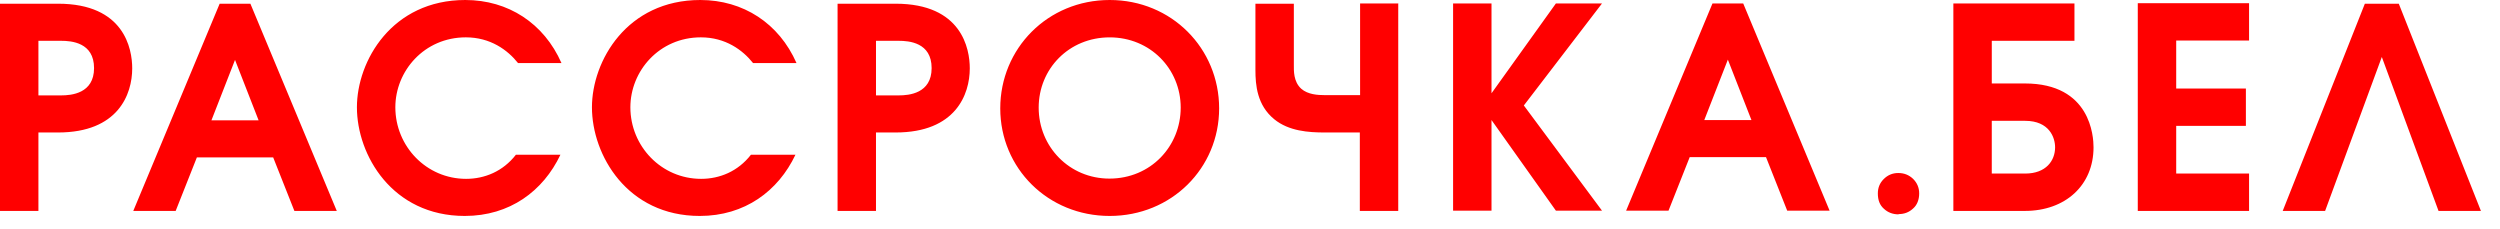 <?xml version="1.0" encoding="utf-8"?><!DOCTYPE svg PUBLIC "-//W3C//DTD SVG 1.1//EN" "http://www.w3.org/Graphics/SVG/1.1/DTD/svg11.dtd"><svg version="1.1" id="Слой_1" xmlns="http://www.w3.org/2000/svg" xmlns:xlink="http://www.w3.org/1999/xlink" x="0px" y="0px" width="262px" height="24px" viewBox="-0.34 0.006 262 24" enable-background="new -0.34 0.006 262 24" xml:space="preserve"><g id="Layer_x0020_1"><path fill="#FF0000" d="M198.624,22.471c-0.583,0-1.111-0.194-1.527-0.583c-0.444-0.389-0.639-0.916-0.639-1.611c0-0.583,0.194-1.083,0.611-1.5c0.417-0.417,0.916-0.639,1.527-0.639s1.111,0.194,1.555,0.611c0.417,0.417,0.639,0.916,0.639,1.527c0,0.666-0.222,1.222-0.639,1.583c-0.417,0.389-0.916,0.583-1.5,0.583L198.624,22.471z M204.372,0.395V22.11h7.498c4.249,0,7.192-2.694,7.192-6.665c0-1.111-0.278-6.692-7.192-6.692h-3.471V4.283h8.664V0.367h-12.69V0.395z M208.398,12.669h3.499c2.527,0,3.138,1.749,3.138,2.777c0,1.388-0.944,2.749-3.138,2.749h-3.499v-5.554V12.669z M223.699,22.11h11.663v-3.915h-7.636v-4.998h7.303V9.281h-7.303V4.255h7.636V0.34h-11.663v21.715V22.11z M251.024,0.395h-3.527l-8.608,21.715h4.443l5.943-16.134l5.943,16.134h4.443l-8.608-21.715H251.024z M-0.34,22.11h4.026v-8.22h2.055c6.304,0,7.775-3.999,7.775-6.72c0-2.055-0.833-6.776-7.775-6.776H-0.34V22.11z M3.686,4.283h2.388c1.055,0,3.443,0.167,3.443,2.86c0,2.666-2.388,2.86-3.443,2.86H3.686V4.311V4.283z M13.627,22.11h4.443l2.222-5.609h7.997l2.222,5.609h4.443L25.901,0.395H22.68L13.627,22.11z M21.819,12.614l2.471-6.331l2.471,6.331H21.819z M58.502,6.615c-1.833-4.165-5.582-6.609-10.08-6.609c-7.692,0-11.357,6.387-11.357,11.246c0,4.998,3.693,11.385,11.302,11.385c4.721,0,8.22-2.61,10.025-6.415h-4.665c-1.361,1.749-3.277,2.527-5.221,2.527c-4.165,0-7.414-3.416-7.414-7.498c0-3.804,3.027-7.331,7.387-7.331c2.583,0,4.387,1.333,5.47,2.694h4.582H58.502z M83.133,6.615C81.3,2.45,77.551,0.006,73.053,0.006c-7.692,0-11.357,6.387-11.357,11.246c0,4.998,3.693,11.385,11.302,11.385c4.721,0,8.22-2.61,10.025-6.415h-4.665c-1.361,1.749-3.277,2.527-5.221,2.527c-4.165,0-7.414-3.416-7.414-7.498c0-3.804,3.027-7.331,7.387-7.331c2.583,0,4.387,1.333,5.47,2.694h4.582H83.133z M87.437,22.11h4.026v-8.22h2.055c6.304,0,7.775-3.999,7.775-6.72c0-2.055-0.833-6.776-7.775-6.776h-6.081V22.11z M91.464,4.283h2.388c1.055,0,3.443,0.167,3.443,2.86c0,2.666-2.388,2.86-3.443,2.86h-2.388V4.311V4.283z M115.956,0.006c-6.498,0-11.469,5.082-11.469,11.357s4.998,11.274,11.469,11.274s11.469-4.998,11.469-11.274S122.454,0.006,115.956,0.006z M115.928,18.723c-4.193,0-7.414-3.332-7.414-7.442c0-4.054,3.166-7.359,7.442-7.359c4.249,0,7.442,3.304,7.442,7.359S120.26,18.723,115.928,18.723z M146.224,0.367h-4.026v9.608h-3.721c-0.694,0-1.749-0.056-2.444-0.666c-0.833-0.75-0.778-1.916-0.778-2.499V0.395h-4.026v6.942c0,1.583,0.167,3.693,1.972,5.165c1.527,1.25,3.61,1.388,5.276,1.388h3.693v8.22h4.026V0.395L146.224,0.367z M151.944,22.083h4.026v-9.497l6.748,9.497h4.832l-8.192-11.024l8.192-10.691h-4.832l-6.748,9.414V0.367h-4.026V22.083z M170.077,22.083h4.443l2.221-5.609h7.997l2.221,5.609h4.443l-9.053-21.715h-3.221L170.077,22.083z M178.269,12.586l2.471-6.331l2.471,6.331H178.269z"/></g></svg>